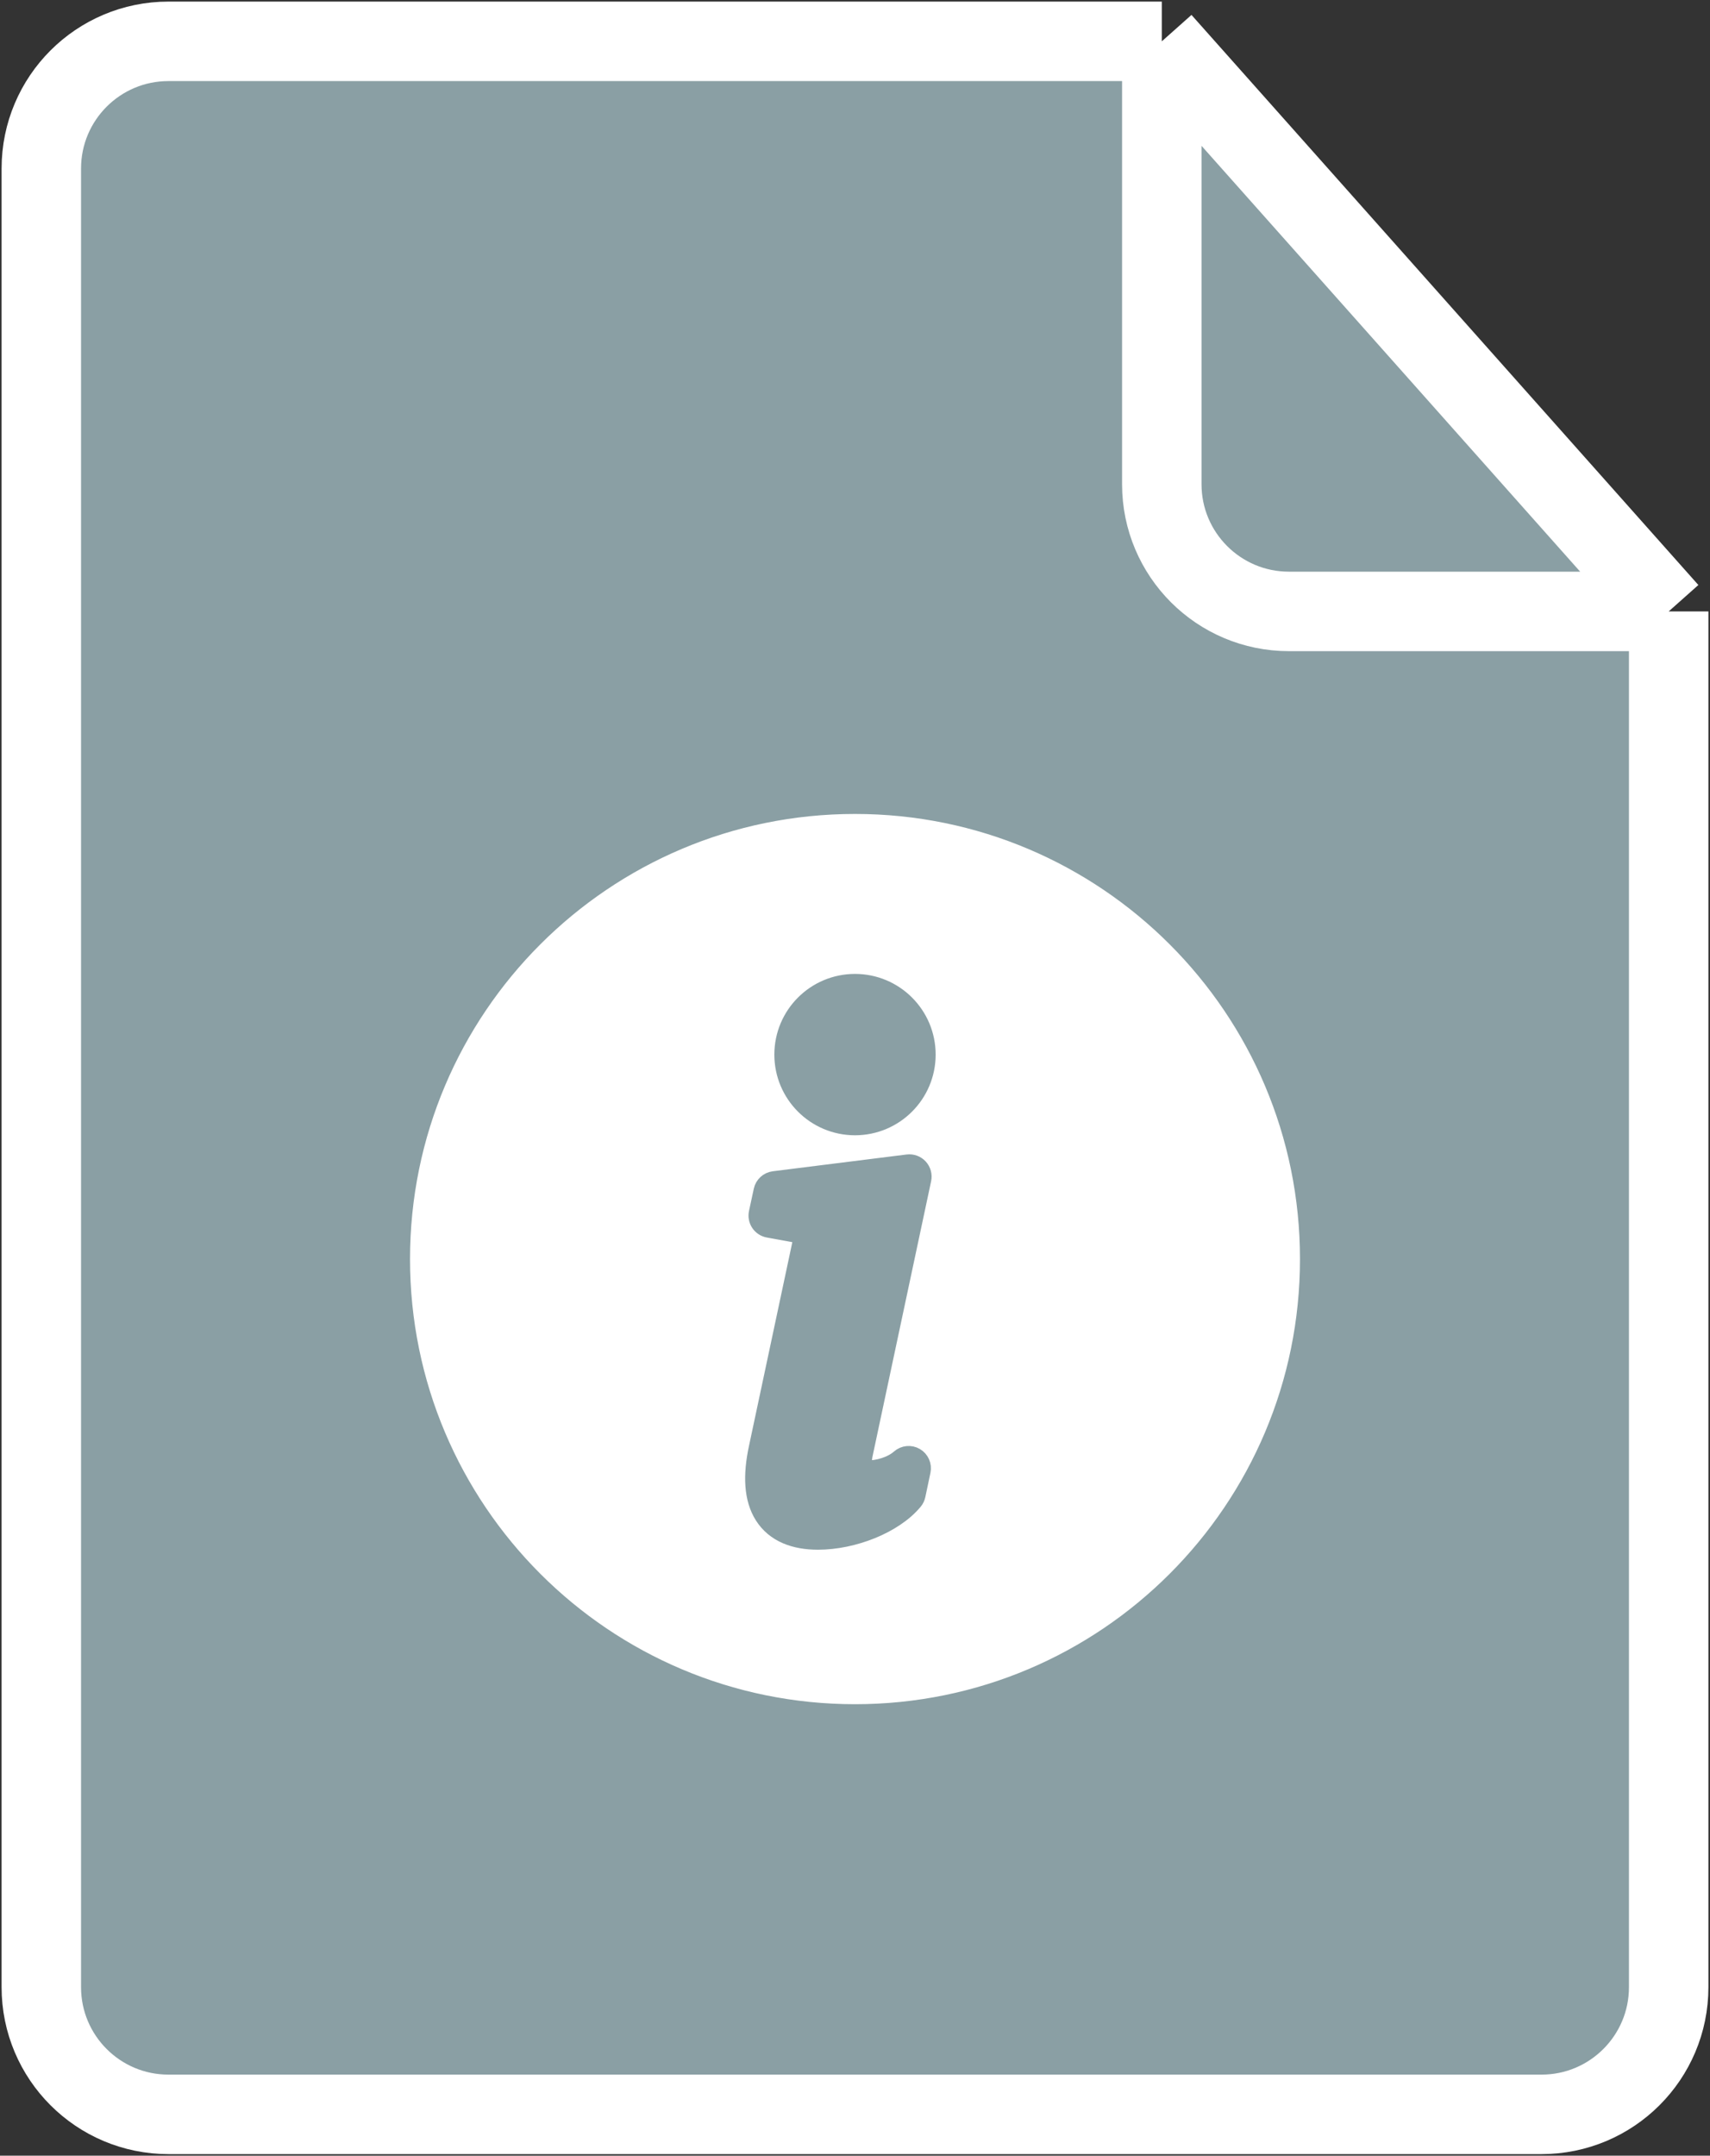 <svg width="538" height="678" viewBox="0 0 538 678" fill="#8A9FA4" xmlns="http://www.w3.org/2000/svg">
<rect x="0" y="0" width="538" height="678" fill="#333333" stroke="none"/>
<path d="M13 625V53C13 30.909 30.909 13 53 13H365.525L525 192.3V625C525 647.091 507.091 665 485 665H53C30.909 665 13 647.091 13 625Z" fill="black"/>
<path d="M525 192.3V625C525 647.091 507.091 665 485 665H53C30.909 665 13 647.091 13 625V53C13 30.909 30.909 13 53 13H365.525M525 192.3L365.525 13M525 192.3H405.525C383.433 192.3 365.525 174.391 365.525 152.3V13" stroke="white" stroke-width="25"/>
<path d="M243.569 371.855C242.093 372.04 240.896 373.137 240.583 374.591L239.075 381.589C238.876 382.516 239.061 383.484 239.587 384.272C240.114 385.06 240.938 385.6 241.871 385.77L250.062 387.259C252.575 387.873 252.887 388.407 252.889 388.411C252.918 388.459 253.226 389.051 252.645 391.695L252.64 391.718L239.076 455.447C239.075 455.448 239.075 455.449 239.075 455.45C237.232 463.996 237.509 471.189 240.796 476.354C244.227 481.746 250.24 483.91 257.355 483.91C262.864 483.91 268.72 482.645 273.904 480.545C279.051 478.461 283.837 475.43 286.964 471.664C287.327 471.227 287.578 470.708 287.696 470.152L289.311 462.507C289.623 461.031 288.953 459.521 287.65 458.761C286.346 458 284.702 458.161 283.571 459.16C280.72 461.675 276.248 462.806 273.289 462.806C271.637 462.806 271.307 462.3 271.166 462.047C270.847 461.472 270.535 460.043 271.116 457.228C271.117 457.224 271.117 457.221 271.118 457.217L289.525 370.781C289.761 369.673 289.446 368.52 288.68 367.685C287.913 366.851 286.791 366.439 285.666 366.58L243.569 371.855ZM412.5 396C412.5 475.253 348.253 539.5 269 539.5C189.747 539.5 125.5 475.253 125.5 396C125.5 316.747 189.747 252.5 269 252.5C348.253 252.5 412.5 316.747 412.5 396ZM269 353.562C281.081 353.562 290.875 343.769 290.875 331.688C290.875 319.606 281.081 309.812 269 309.812C256.919 309.812 247.125 319.606 247.125 331.688C247.125 343.769 256.919 353.562 269 353.562Z" fill="white" stroke="#8A9FA4" stroke-width="7" stroke-linejoin="round"/>
</svg>

